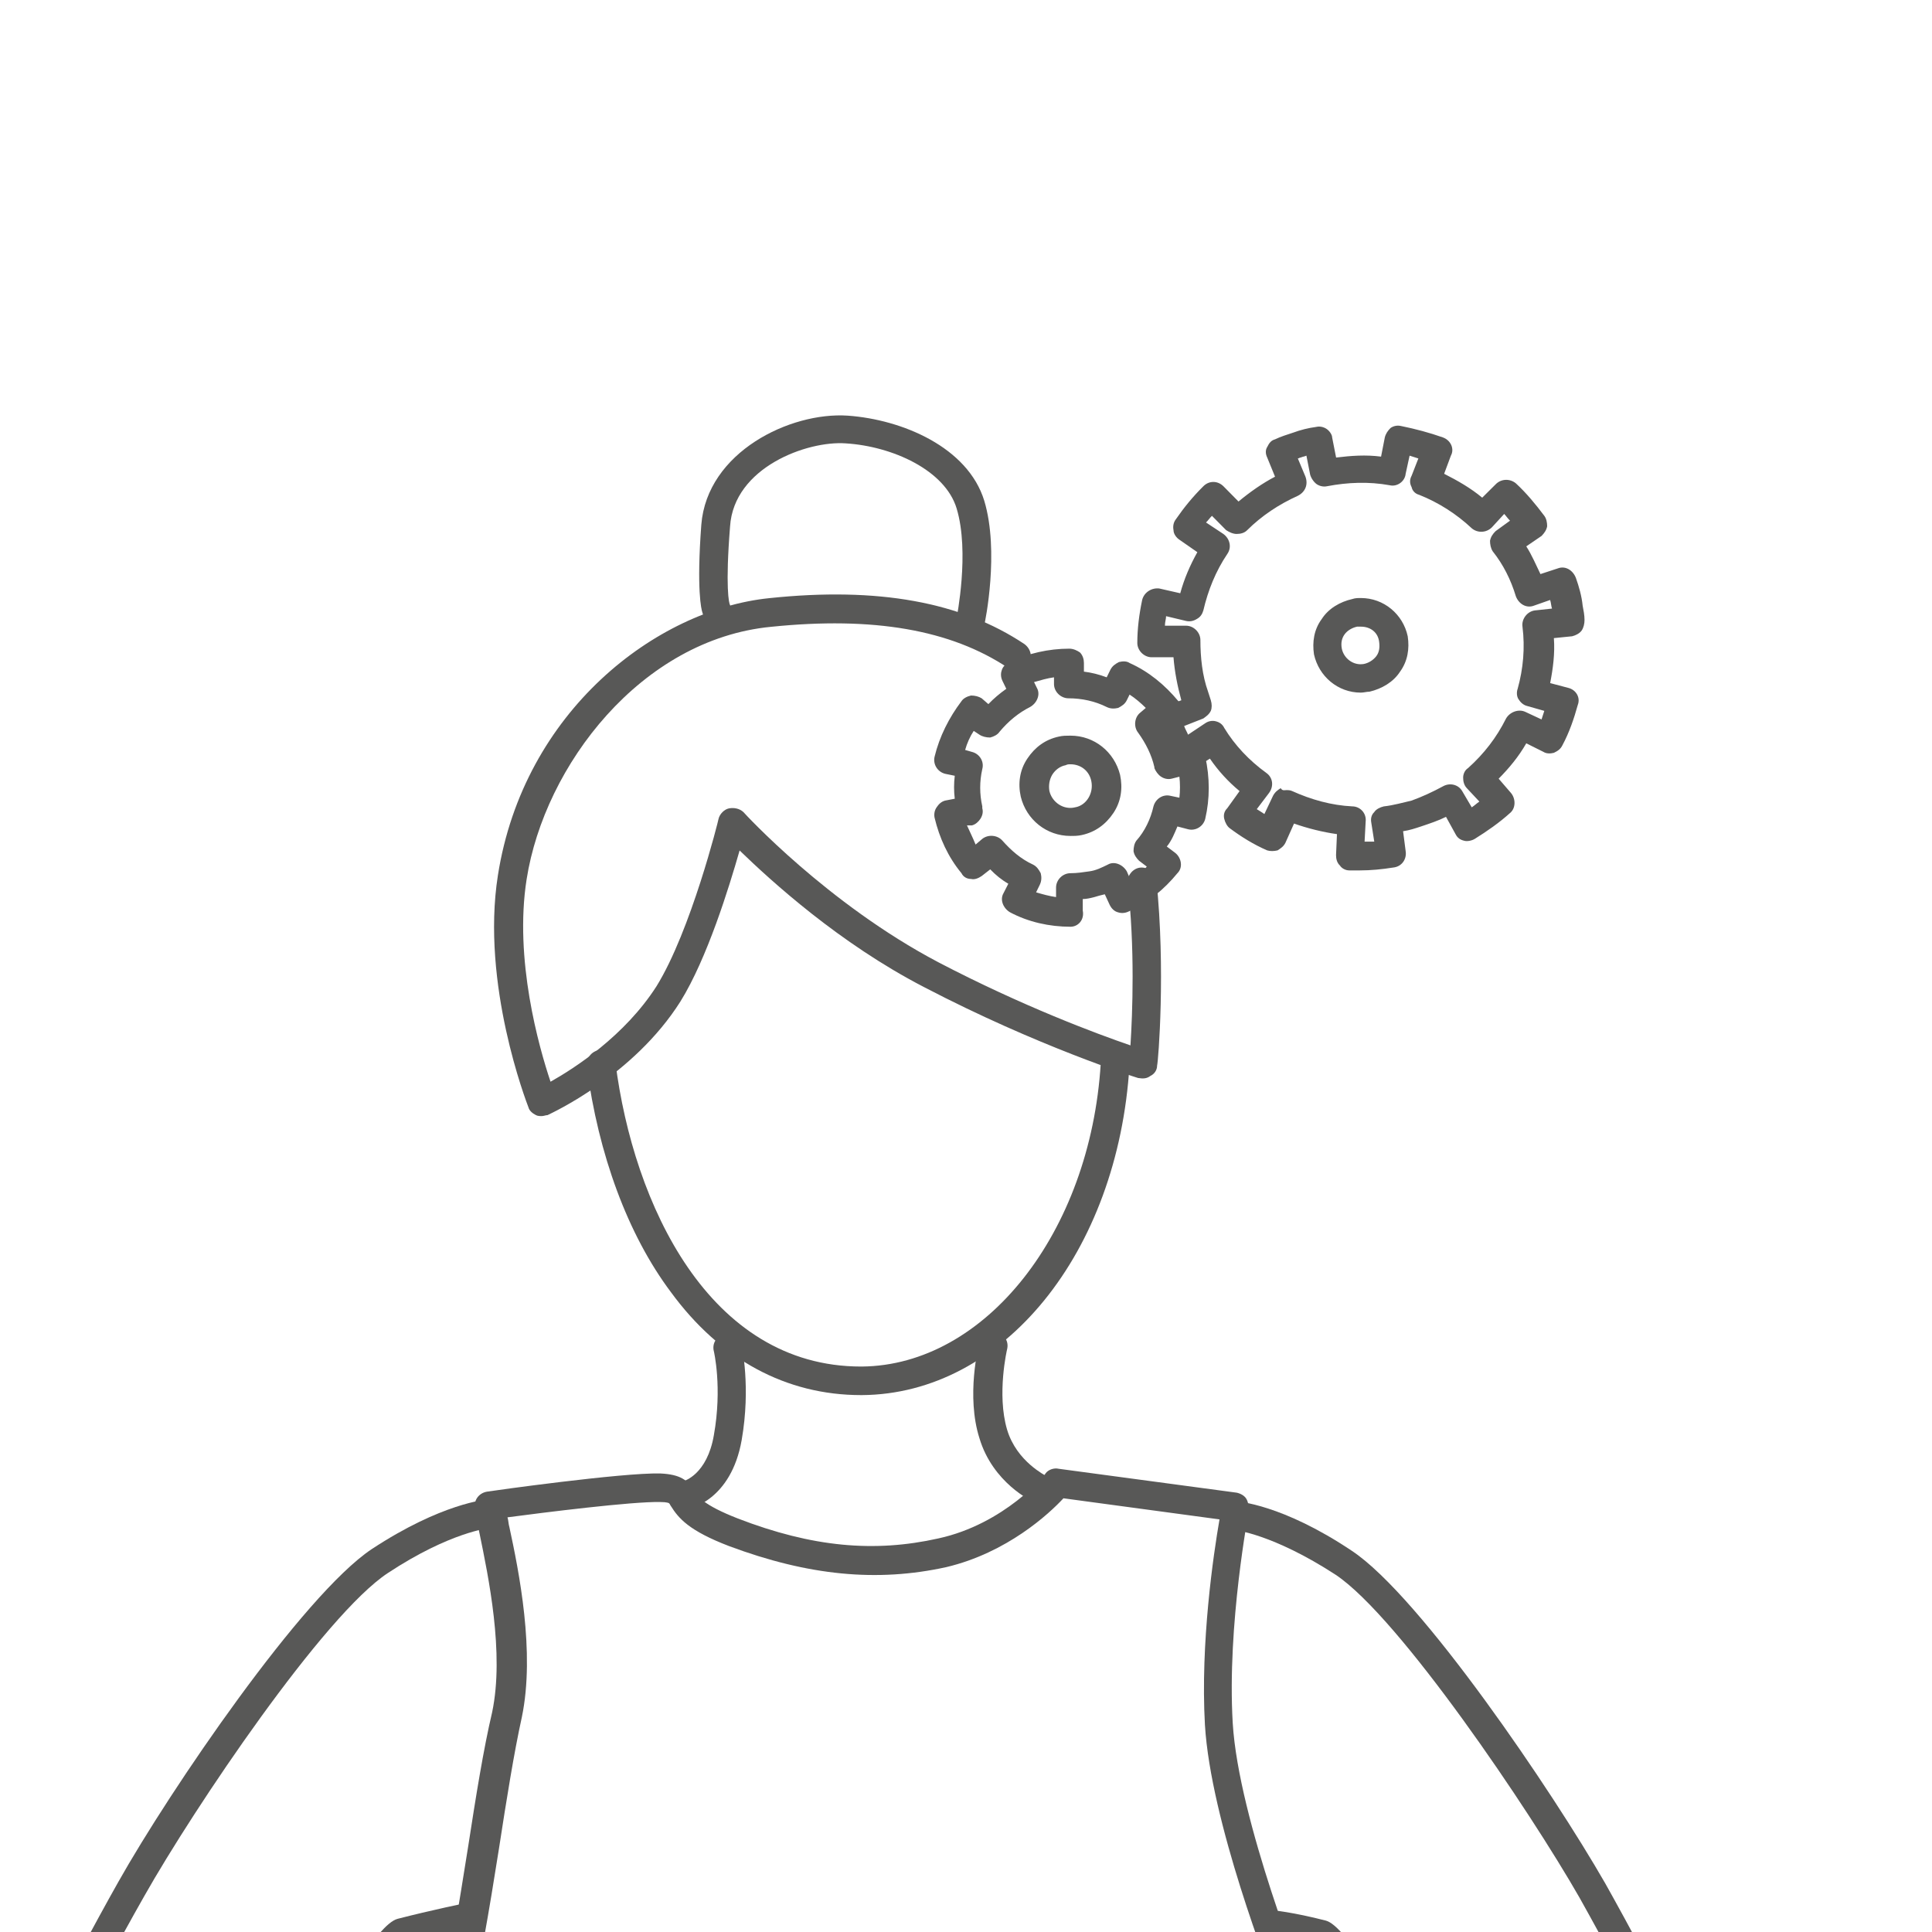 <svg enable-background="new 0 0 88 88" height="88" viewBox="0 0 88 88" width="88" xmlns="http://www.w3.org/2000/svg"><g fill="#585857"><path d="m31.248 68.721c-.307 0-.561-.211-.646-.518-.085-.35.17-.695.519-.74.043 0 1.088-.305 1.394-2.09.392-2.176 0-3.826 0-3.826-.093-.355.127-.697.476-.781.349-.086.698.127.791.475 0 .086.425 1.914 0 4.354-.484 2.738-2.355 3.127-2.448 3.127-.001-.034-.035-.001-.086-.001z"/><path d="m47.347 68.467c-.085 0-.169 0-.254-.051-.083-.033-1.87-.865-2.481-2.908-.612-1.922-.043-4.223 0-4.35.085-.359.442-.572.781-.479.358.086.57.424.478.783 0 0-.478 2.039 0 3.654.441 1.479 1.784 2.092 1.784 2.125.306.18.485.529.306.877-.127.214-.392.349-.614.349z"/><path d="m14.535 139.238c-.086 0-.17 0-.255-.041-.356-.137-.484-.529-.356-.834 0-.037 1.964-4.914 2.873-9.877.305-1.523.663-3.045.96-4.525.791-3.484 1.522-6.791 1.607-10.184.093-2.703-.128-4.309-.341-5.832-.179-1.266-.357-2.568-.357-4.438 0-4.268.442-8.492 1.31-11.969.475-1.92.918-4.744 1.351-7.449.349-2.26.697-4.436 1.088-6.092.569-2.697-.178-6.225-.57-8.137-.128-.611-.213-.961-.213-1.225-.042-.34.213-.646.57-.695.255-.043 6.138-.867 7.873-.826.918.043 1.258.307 1.53.783.17.262.425.652 1.998 1.266 3.391 1.309 6.222 1.564 9.138.91 3.011-.654 4.881-2.916 4.881-2.959.126-.178.391-.264.604-.213l8.101 1.088c.17.035.342.129.427.256.092.137.136.348.136.527 0 .035-1.005 5.219-.741 9.707.264 4.438 3.308 11.971 3.308 12.004.041.086.041.178.041.305 0 .18-1.35 18.373.486 29.908 1.819 11.621 2.431 17.275 2.481 17.357.034.357-.221.699-.569.699-.348.051-.697-.213-.697-.562 0-.041-.613-5.693-2.438-17.273-1.787-11.102-.646-28.258-.527-30.041-.426-1.09-3.087-7.924-3.351-12.311-.211-3.74.392-7.795.664-9.359l-7.108-.961c-.645.697-2.565 2.482-5.345 3.137-3.138.689-6.266.391-9.888-.961-1.819-.697-2.295-1.258-2.651-1.828-.035-.043-.035-.084-.086-.127 0 0-.085-.051-.39-.051-1.259-.033-5.356.484-6.963.697.043.137.043.307.085.441.433 2.006 1.182 5.695.57 8.654-.357 1.615-.698 3.748-1.046 6.01-.434 2.748-.909 5.568-1.395 7.531-.824 3.35-1.267 7.49-1.267 11.664 0 1.742.178 2.969.357 4.268.213 1.607.425 3.266.34 6.045-.085 3.537-.867 6.885-1.649 10.455-.349 1.48-.655 2.959-.961 4.471-.961 5.053-2.865 9.932-2.958 10.102-.13.356-.394.485-.657.485z"/><path d="m-29.424 132.055c-1.351 0-2.873-.084-4.744-.256-3.697-.357-5.618-2.27-6.18-3.791-.264-.697-.17-1.311.169-1.648.528-.527 1.352-.307 2.534.035 1.037.303 2.295.662 3.825.746 1.649.084 1.828-.135 2.61-.834.518-.518 1.267-1.213 2.788-2.09 1.743-1.039 3.137-1.912 4.616-2.873 1.606-1.037 3.477-2.213 6.044-3.781 5.704-3.393 12.276-8.443 12.582-9.703.297-1.266.959-2.744 1.786-4.572.296-.695.654-1.48.994-2.346 1.361-3.146 5.662-11.461 7.796-15.234 2.354-4.182 8.399-13.059 11.536-15.148 3.179-2.092 5.22-2.262 5.305-2.262.357-.051.663.254.697.604 0 .35-.254.654-.612.697-.035 0-1.819.18-4.65 2.047-2.917 1.913-8.833 10.704-11.094 14.708-2.354 4.131-6.529 12.232-7.752 15.098-.349.875-.697 1.615-1.046 2.354-.783 1.785-1.438 3.223-1.692 4.354-.569 2.219-9.538 8.312-13.193 10.49-2.567 1.521-4.353 2.66-6.052 3.748-1.48.953-2.874 1.82-4.608 2.875-1.395.816-2.048 1.426-2.568 1.904-.961.875-1.445 1.266-3.527 1.182-1.701-.096-3.086-.484-4.141-.791-.391-.121-.867-.256-1.172-.297.051.176.136.475.441.875.425.562 1.692 1.904 4.692 2.209 4.879.479 7.362.357 10.541-.561 1.82-.527 5.782-3.316 9.615-6.002 2.831-2.006 5.526-3.875 7.49-5.016 3.001-1.691 4.999-3.434 6.613-4.826.825-.699 1.521-1.346 2.219-1.787.825-.561 4.48-6.963 7.49-12.096 5.525-9.582 7.259-12.404 8.178-12.666 1.53-.393 3.179-.74 3.264-.74.348-.086.697.17.74.527.093.338-.179.695-.519.73 0 0-1.657.307-3.094.697-.867.652-4.522 7.004-7.447 12.055-4.217 7.488-6.826 12.021-7.83 12.666-.604.391-1.3 1.004-2.083 1.701-1.573 1.35-3.706 3.219-6.835 4.963-1.921 1.039-4.659 3-7.362 4.914-4.089 2.873-7.965 5.619-10.014 6.225-2.125.611-3.995.916-6.35.916z"/><path d="m107.944 132.055c-2.347 0-4.184-.305-6.309-.916-2.059-.605-5.882-3.303-10.016-6.225-2.701-1.914-5.49-3.875-7.36-4.914-3.13-1.744-5.263-3.613-6.834-4.963-.783-.697-1.479-1.26-2.083-1.701-1.004-.697-3.656-5.221-7.882-12.531-2.915-5.092-6.57-11.408-7.446-12.055-1.387-.355-2.177-.441-2.177-.441-.337-.033-.604-.342-.604-.697.044-.342.35-.604.698-.604.043 0 .961.086 2.473.477.876.262 2.662 3.086 8.195 12.666 2.96 5.143 6.649 11.535 7.482 12.098.696.482 1.394 1.088 2.218 1.783 1.605 1.396 3.612 3.139 6.621 4.828 1.955 1.09 4.651 3.012 7.481 5.018 3.825 2.695 7.786 5.475 9.623 6.002 3.171.918 5.653 1.088 10.524.562 2.958-.299 4.269-1.652 4.71-2.213.254-.393.39-.697.426-.873-.298.041-.784.176-1.175.305-1.037.305-2.431.697-4.13.781-2.092.094-2.61-.297-3.521-1.172-.484-.484-1.182-1.088-2.576-1.914-1.741-1.053-3.137-1.922-4.615-2.873-1.691-1.088-3.436-2.229-6.045-3.74-3.662-2.176-12.624-8.279-13.185-10.492-.306-1.18-.918-2.564-1.7-4.35-.306-.75-.654-1.48-1.045-2.355-1.218-2.875-5.4-10.926-7.745-15.107-2.263-3.959-8.187-12.75-11.101-14.705-2.874-1.871-4.618-2.049-4.659-2.049-.35-.043-.613-.35-.613-.699.051-.348.306-.602.698-.602.085 0 2.132.127 5.312 2.26 3.138 2.09 9.139 10.967 11.537 15.148 2.125 3.783 6.476 12.098 7.784 15.234.352.824.698 1.609 1.004 2.346.833 1.828 1.48 3.309 1.785 4.574.308 1.217 6.878 6.309 12.582 9.707 2.608 1.566 4.438 2.738 6.054 3.785 1.479.959 2.863 1.826 4.607 2.865 1.521.873 2.262 1.57 2.787 2.092.731.695.952.916 2.609.83 1.521-.084 2.779-.439 3.835-.748 1.216-.338 1.997-.561 2.518-.033.355.342.39.953.177 1.65-.519 1.529-2.481 3.4-6.179 3.791-1.869.086-3.397.17-4.74.17z"/><path d="m39.221 63.545c-3.399 0-6.41-1.605-8.67-4.701-1.956-2.609-3.3-6.266-3.826-10.268-.052-.35.22-.699.561-.742.357-.041.698.213.748.572.816 6.434 4.259 13.838 11.187 13.838h.035c5.619-.051 10.405-6.096 10.881-13.805.05-.34.357-.605.696-.605.358.043.657.35.613.699-.526 8.525-5.746 14.969-12.19 15.012z"/><path d="m24.676 50.836c-.085 0-.179 0-.263-.043-.171-.086-.306-.211-.34-.348-.085-.223-2.177-5.616-1.394-10.576 1.173-7.486 7.226-12.101 12.36-12.624 4.965-.522 8.748.175 11.621 2.091.296.217.391.608.178.914-.223.302-.612.391-.918.175-2.618-1.744-6.138-2.352-10.795-1.875-5.917.569-10.321 6.312-11.137 11.493-.578 3.656.561 7.659 1.088 9.228 1.088-.611 3.383-2.09 4.829-4.352 1.564-2.526 2.823-7.575 2.823-7.618.049-.221.262-.438.475-.48.221-.042.485 0 .664.174.033.043 3.825 4.179 8.874 6.835 3.827 2 7.227 3.264 8.75 3.786.092-1.436.211-4.483-.128-7.356-.052-.348.22-.696.559-.74.359-.042.698.216.749.565.425 4.046.087 8.267.034 8.447 0 .213-.127.391-.306.475-.17.129-.34.129-.562.094-.169-.051-4.574-1.441-9.75-4.141-3.868-2.001-6.962-4.832-8.399-6.222-.485 1.696-1.479 4.917-2.694 6.876-2.143 3.393-5.884 5.092-6.054 5.178-.086.001-.17.044-.264.044z"/><path d="m44.221 28.947c-.043 0-.087 0-.137 0-.34-.09-.562-.439-.511-.787 0-.042.604-3.001 0-5.002-.527-1.743-2.924-2.831-5.05-2.963-1.75-.128-5.1 1.088-5.27 3.787-.22 2.742-.051 3.527 0 3.571.085.348-.136.697-.477.782-.356.089-.696-.084-.782-.434-.05-.132-.272-1.045-.05-4.004.264-3.307 4.046-5.139 6.665-4.965 2.482.175 5.475 1.437 6.223 3.877.695 2.304.042 5.525 0 5.657-.051.305-.307.481-.611.481z"/><path d="m48.759 42.212c-.96 0-1.923-.216-2.746-.654-.306-.174-.484-.565-.306-.872l.221-.434c-.306-.174-.57-.391-.824-.654l-.391.305c-.136.09-.308.175-.486.132-.179 0-.349-.089-.434-.263-.611-.739-1.004-1.607-1.224-2.525-.034-.169 0-.345.094-.476.085-.132.213-.263.39-.306l.435-.084c-.042-.349-.042-.697 0-1.046l-.435-.089c-.347-.085-.568-.434-.483-.783.22-.914.663-1.785 1.224-2.525.085-.131.254-.216.434-.258.178 0 .35.042.486.127l.305.264c.255-.264.511-.48.817-.697l-.17-.349c-.087-.174-.087-.349-.043-.476.043-.174.179-.306.348-.395.866-.392 1.786-.608 2.736-.608.181 0 .358.084.486.174.126.132.178.307.178.48v.392c.341.042.688.127 1.037.259l.171-.349c.092-.175.221-.259.39-.348.18-.043.357-.043.485.046.875.392 1.606.999 2.22 1.738.22.264.169.697-.086.914l-.349.264c.177.302.349.608.435.957l.44-.089c.341-.085.697.131.783.479.213.956.213 1.918 0 2.832-.086.349-.442.565-.783.476l-.484-.127c-.127.301-.262.65-.484.914l.398.301c.265.221.35.654.086.914-.604.74-1.353 1.352-2.217 1.742-.172.085-.35.085-.478.043-.18-.043-.308-.174-.393-.348l-.22-.477c-.171.042-.348.085-.476.128-.18.047-.358.089-.528.089v.522c.085.435-.219.74-.559.74zm-1.566-1.567c.298.088.605.173.909.216v-.434c0-.348.298-.654.656-.654.306 0 .56-.042.865-.085.306-.042.562-.174.835-.306.296-.175.688 0 .866.306l.171.392c.263-.175.526-.348.739-.608l-.349-.265c-.128-.126-.221-.259-.254-.433 0-.174.033-.349.126-.48.39-.433.655-.999.782-1.564.095-.348.434-.569.782-.48l.399.084c.035-.301.035-.649 0-.956l-.355.09c-.172.042-.342 0-.478-.09-.136-.084-.254-.259-.306-.391v-.043c-.128-.565-.393-1.087-.738-1.568-.213-.26-.18-.698.092-.914l.254-.217c-.22-.217-.474-.438-.738-.608l-.128.259c-.085.174-.221.259-.391.349-.18.042-.356.042-.527-.043-.526-.264-1.13-.395-1.735-.395-.356 0-.662-.302-.662-.65v-.306c-.308.042-.604.131-.909.217l.129.263c.177.306 0 .697-.307.871-.52.26-.995.65-1.395 1.131-.086.131-.256.217-.425.26-.18 0-.359-.043-.486-.128l-.263-.174c-.171.259-.307.566-.391.868l.306.088c.348.085.57.434.475.783-.127.565-.127 1.131 0 1.7v.084c.052.174 0 .349-.085.481-.083.127-.22.259-.39.301h-.222c.136.306.271.57.392.872l.305-.259c.273-.216.698-.174.92.085.391.438.83.829 1.393 1.088.172.089.254.217.349.391.042.174.042.348-.041.523zm1.566-2.569c-1.09 0-2.007-.739-2.264-1.785-.135-.607-.05-1.22.299-1.738.349-.523.823-.872 1.437-1.003.17-.042.35-.042.528-.042 1.088 0 1.996.739 2.259 1.785.13.608.045 1.216-.304 1.738-.349.523-.833.872-1.437 1.003-.178.042-.349.042-.518.042zm0-3.264c-.087 0-.136 0-.223.043-.254.046-.475.216-.611.438-.126.216-.169.476-.126.739.126.522.653.871 1.172.74.263-.042.483-.217.612-.438.128-.217.177-.476.128-.739-.087-.477-.478-.783-.952-.783z"/><path d="m61.943 39.646c-.177 0-.307 0-.484 0-.17 0-.341-.09-.426-.221-.136-.128-.178-.302-.178-.477l.042-.955c-.647-.09-1.343-.265-1.956-.481l-.39.872c-.085.175-.221.259-.358.349-.17.042-.337.042-.476 0-.61-.264-1.172-.612-1.698-1.004-.12-.084-.215-.259-.257-.433-.041-.174 0-.349.137-.481l.562-.782c-.528-.438-.962-.914-1.352-1.479l-.826.518c-.306.175-.696.089-.916-.216-.342-.566-.647-1.131-.868-1.786-.043-.173-.043-.344 0-.476.085-.175.221-.263.348-.349l.961-.349c-.179-.655-.306-1.304-.357-1.959h-.994c-.348 0-.654-.307-.654-.651 0-.654.085-1.309.221-1.959.086-.349.434-.566.782-.522l.953.217c.178-.655.44-1.263.779-1.871l-.814-.566c-.136-.088-.272-.263-.272-.437-.035-.175 0-.349.093-.476.393-.569.783-1.045 1.268-1.526.257-.259.646-.259.911 0l.688.697c.525-.434 1.087-.83 1.664-1.131l-.356-.872c-.084-.174-.084-.348 0-.48.085-.175.178-.302.356-.349.257-.127.562-.216.816-.302.358-.131.698-.216 1.054-.263.17-.042.341 0 .478.09.126.084.254.259.254.39l.18.914c.696-.085 1.35-.132 2.048-.042l.17-.872c.043-.173.135-.306.263-.433.129-.089.298-.132.478-.089.655.132 1.302.306 1.912.522.357.132.526.524.357.829l-.307.825c.605.306 1.216.654 1.734 1.088l.612-.608c.256-.264.655-.264.919-.047.476.438.908.961 1.299 1.483.095.128.128.302.128.476-.033.175-.128.307-.254.438l-.697.476c.255.392.433.829.646 1.262l.791-.259c.349-.132.688.085.823.434.139.391.265.829.308 1.263.042.216.085.437.085.654 0 .175-.043.349-.128.477-.093.131-.265.221-.434.264l-.834.084c.053.697-.041 1.394-.169 2.049l.823.217c.349.085.569.434.434.782-.168.612-.391 1.263-.697 1.829-.083.174-.211.263-.391.348-.169.042-.339.042-.475-.043l-.782-.39c-.347.607-.781 1.13-1.258 1.611l.56.649c.223.265.223.697-.041.914-.484.438-1.046.83-1.606 1.178-.136.085-.358.127-.485.085-.178-.042-.305-.127-.392-.301l-.434-.787c-.347.174-.746.306-1.139.438-.254.084-.519.174-.816.217l.118.914c.054.348-.169.697-.56.739-.529.085-1.038.132-1.524.132zm-3.357-3.657c.094 0 .177 0 .271.043.867.391 1.785.65 2.737.697.349 0 .654.301.61.693l-.049.914h.441l-.136-.867c-.033-.174 0-.348.136-.48.085-.131.255-.216.434-.259.434-.047.875-.175 1.266-.264.477-.174.953-.391 1.429-.65.306-.174.698-.089.876.217l.435.74c.136-.089.219-.175.347-.263l-.569-.608c-.127-.132-.17-.306-.17-.481 0-.173.085-.348.221-.433.731-.655 1.301-1.394 1.734-2.262.18-.306.572-.438.868-.306l.748.349c.043-.132.085-.264.126-.39l-.781-.222c-.178-.042-.307-.173-.389-.302-.095-.131-.095-.349-.044-.48.255-.914.34-1.87.22-2.831-.05-.344.213-.693.561-.74l.783-.084c-.042-.132-.042-.265-.085-.392l-.74.26c-.348.132-.694-.085-.823-.434-.223-.74-.569-1.437-1.054-2.045-.085-.132-.121-.307-.121-.48.036-.175.121-.306.256-.438l.655-.475c-.095-.09-.18-.218-.265-.307l-.562.612c-.262.259-.662.259-.916.042-.697-.655-1.521-1.178-2.398-1.526-.169-.043-.306-.175-.341-.349-.093-.175-.093-.344 0-.519l.307-.787c-.135-.042-.271-.084-.399-.127l-.18.825c-.031.349-.391.607-.729.522-.959-.174-1.923-.131-2.832.042-.178.042-.349 0-.483-.085-.129-.089-.255-.264-.306-.438l-.17-.867c-.085.043-.17.043-.255.085-.053 0-.086.042-.136.042l.347.83c.129.349 0 .697-.347.872-.867.391-1.651.913-2.305 1.564-.128.132-.307.174-.483.174-.17 0-.342-.085-.478-.174l-.645-.651c-.094.085-.179.218-.271.302l.79.523c.298.217.391.612.178.914-.529.786-.875 1.654-1.089 2.567-.051.174-.135.306-.305.396-.136.085-.308.127-.485.085l-.908-.217c0 .132-.053.259-.053.434h.961c.35 0 .655.306.655.654 0 .782.084 1.611.349 2.35.043.132.085.26.126.392.053.174.053.349 0 .481-.083.173-.219.258-.34.348l-.875.344c.042.132.127.264.178.395l.783-.522c.128-.09.307-.132.474-.09.172.043.308.132.393.307.476.782 1.13 1.479 1.912 2.044.308.216.349.612.128.913l-.56.74c.136.089.219.131.347.222l.393-.83c.092-.174.211-.26.349-.348.083.132.168.089.253.089zm3.398-4.441c-1.046 0-1.912-.739-2.134-1.743-.083-.565 0-1.131.351-1.606.306-.48.832-.787 1.394-.914.136-.046.255-.046.39-.046 1.047 0 1.922.739 2.135 1.743.085.565 0 1.13-.349 1.611-.306.476-.833.781-1.394.913-.128-.001-.256.042-.393.042zm0-3.005c-.041 0-.083 0-.169 0-.221.046-.443.174-.569.348-.128.174-.178.395-.128.655.087.434.519.782 1.003.697.215-.043.426-.174.562-.348.136-.175.17-.392.136-.655-.051-.433-.39-.697-.835-.697z"/></g></svg>